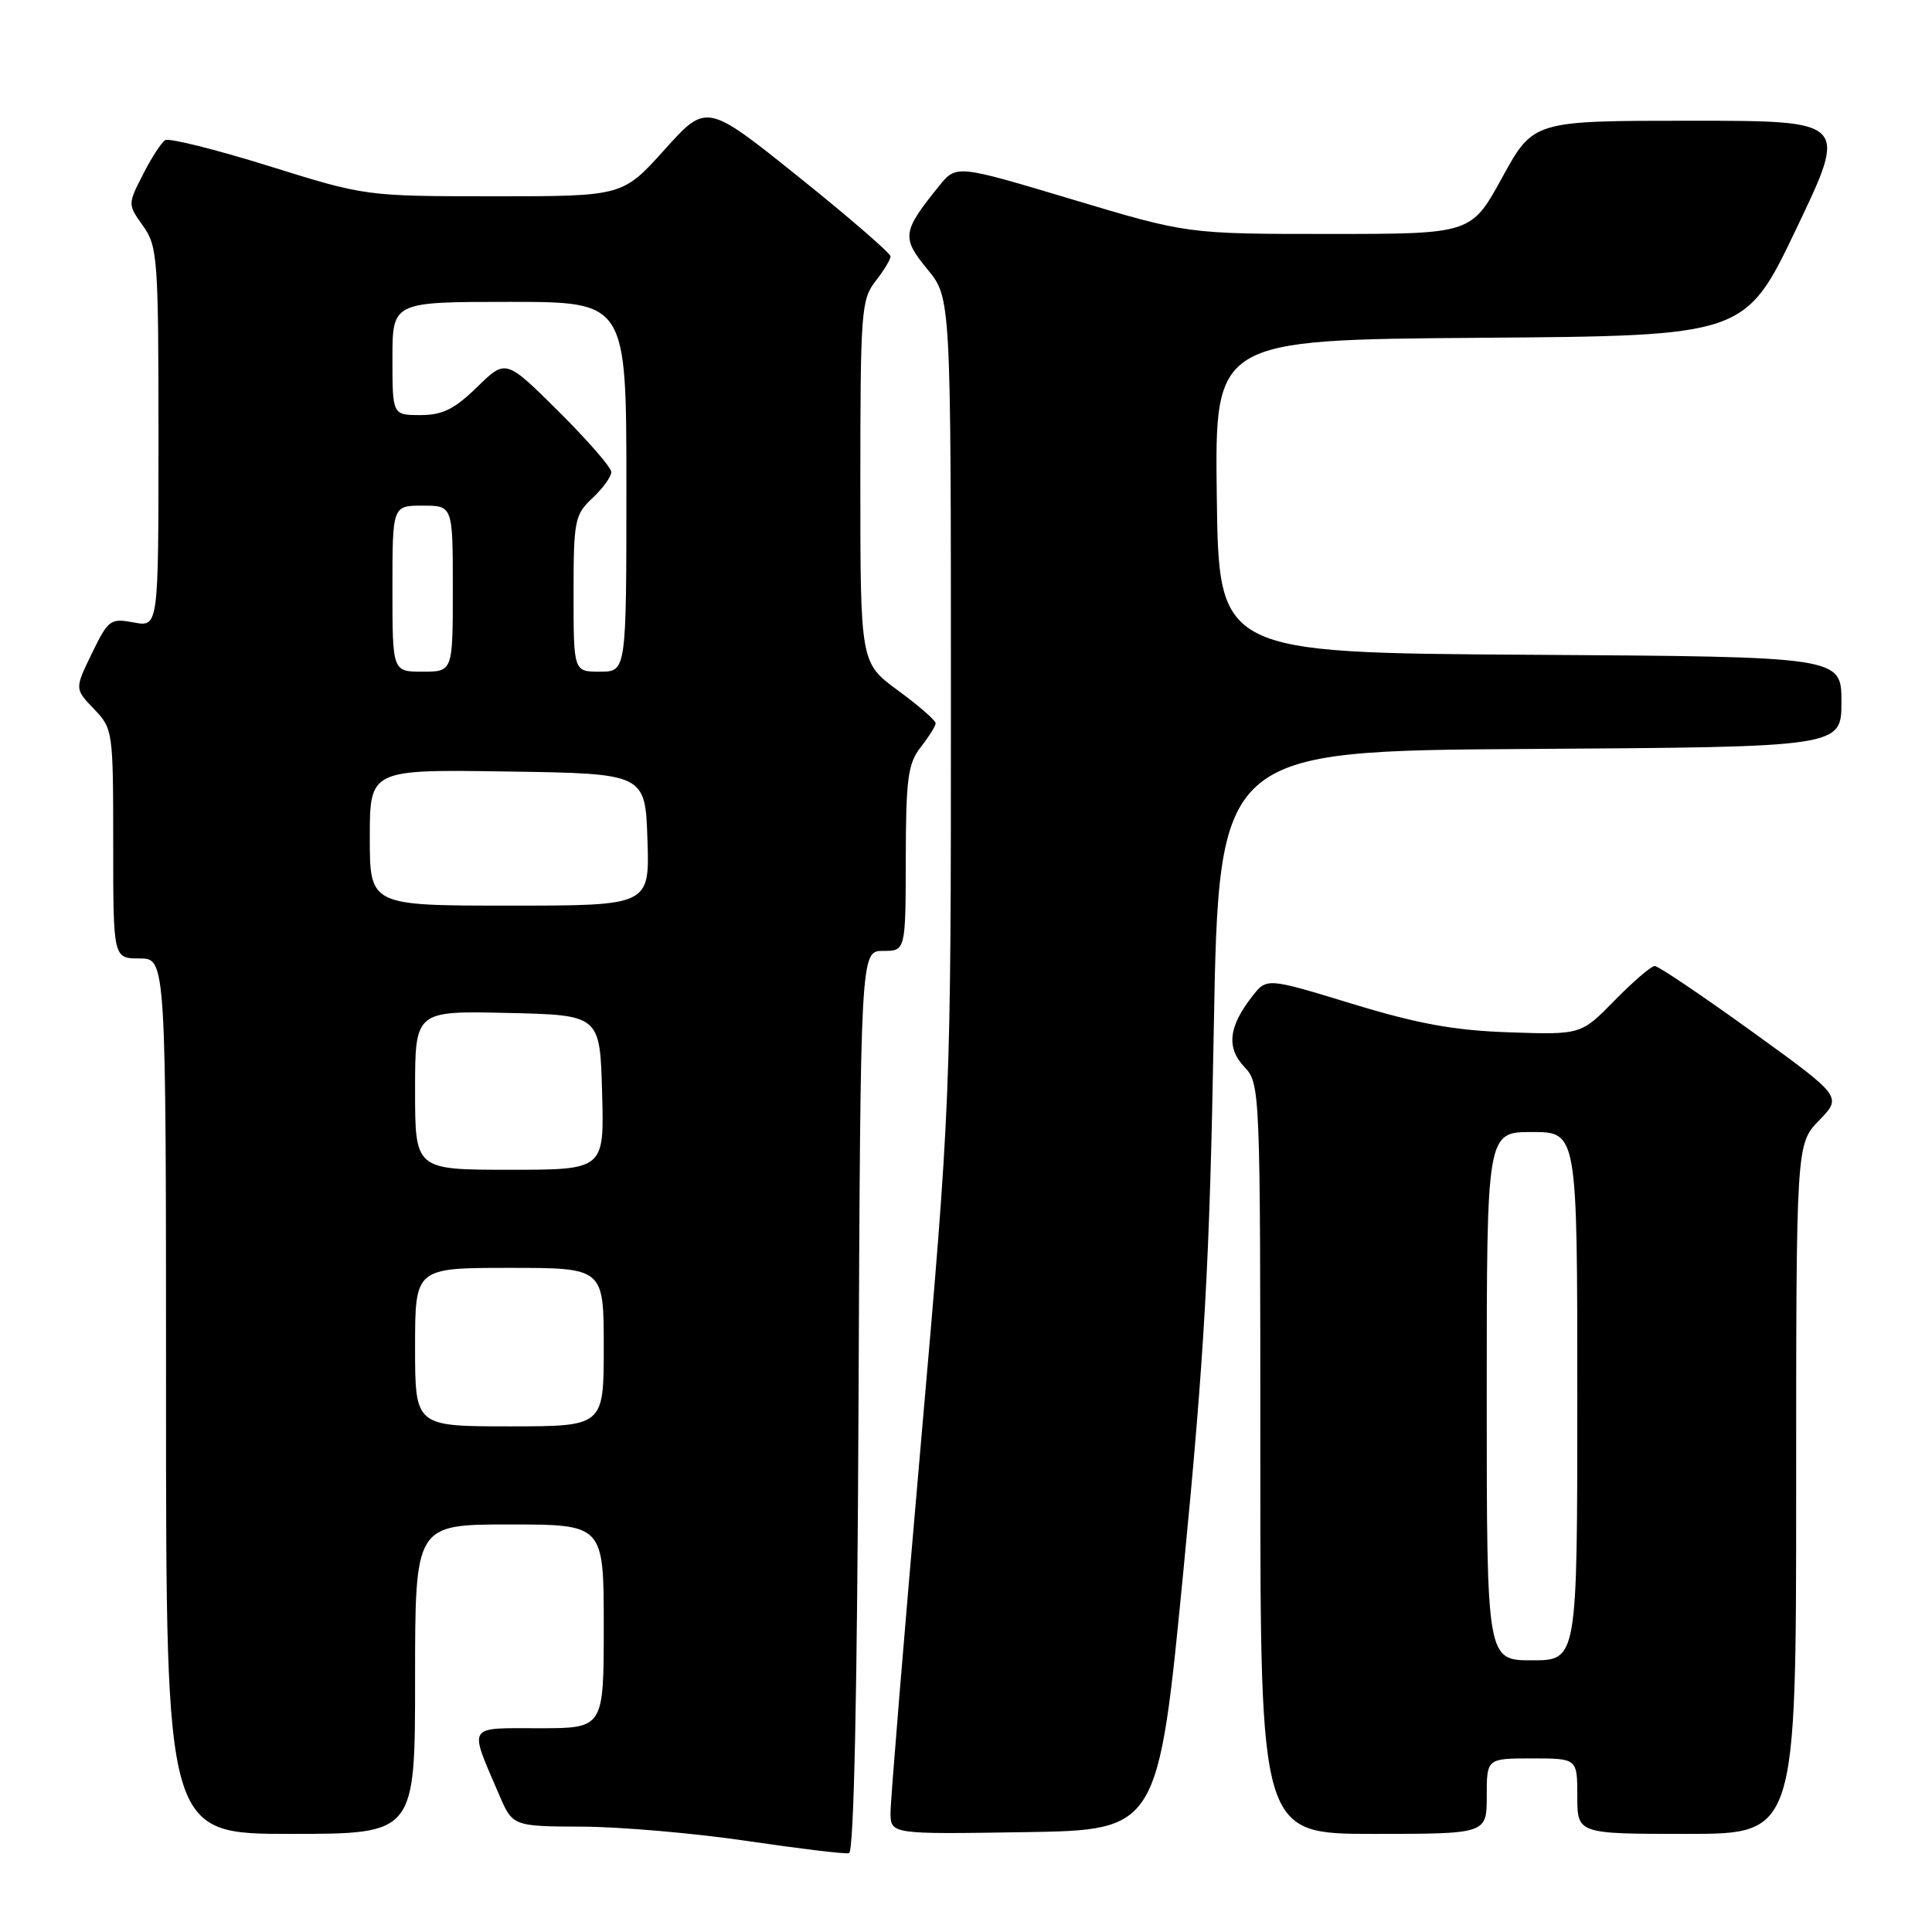 <?xml version="1.0" encoding="UTF-8" standalone="no"?>
<!DOCTYPE svg PUBLIC "-//W3C//DTD SVG 1.1//EN" "http://www.w3.org/Graphics/SVG/1.1/DTD/svg11.dtd" >
<svg xmlns="http://www.w3.org/2000/svg" xmlns:xlink="http://www.w3.org/1999/xlink" version="1.1" viewBox="0 0 256 256">
 <g >
 <path fill="currentColor"
d=" M 113.76 185.67 C 114.02 126.00 114.02 126.00 117.01 126.00 C 120.00 126.00 120.00 126.00 120.02 113.75 C 120.04 103.13 120.31 101.17 122.00 99.00 C 123.08 97.62 123.97 96.20 123.98 95.84 C 123.99 95.47 121.75 93.52 119.00 91.50 C 114.00 87.83 114.00 87.83 114.00 63.82 C 114.00 41.33 114.13 39.66 116.00 37.27 C 117.10 35.87 118.00 34.39 118.00 33.97 C 118.00 33.56 112.52 28.81 105.81 23.43 C 93.62 13.65 93.62 13.65 88.06 19.83 C 82.50 26.01 82.50 26.01 65.47 26.01 C 48.44 26.00 48.44 26.00 35.63 22.00 C 28.58 19.80 22.39 18.26 21.89 18.57 C 21.38 18.88 20.06 20.92 18.95 23.11 C 16.92 27.08 16.92 27.08 18.96 29.94 C 20.88 32.64 21.00 34.25 21.00 57.95 C 21.00 83.09 21.00 83.09 17.73 82.48 C 14.63 81.90 14.35 82.10 12.18 86.57 C 9.89 91.28 9.89 91.28 12.45 93.94 C 14.96 96.56 15.00 96.87 15.00 111.80 C 15.00 127.00 15.00 127.00 18.50 127.00 C 22.00 127.00 22.00 127.00 22.00 185.00 C 22.00 243.00 22.00 243.00 38.50 243.00 C 55.00 243.00 55.00 243.00 55.00 222.50 C 55.00 202.00 55.00 202.00 67.50 202.00 C 80.00 202.00 80.00 202.00 80.00 215.50 C 80.00 229.00 80.00 229.00 71.43 229.00 C 61.75 229.00 62.11 228.41 66.11 237.75 C 67.93 242.00 67.93 242.00 77.21 242.04 C 82.32 242.07 92.12 242.92 99.00 243.94 C 105.88 244.95 111.95 245.69 112.50 245.56 C 113.15 245.41 113.59 224.41 113.76 185.67 Z  M 156.82 208.00 C 159.62 179.18 160.28 167.41 160.83 136.50 C 161.50 99.50 161.50 99.50 202.75 99.24 C 244.00 98.98 244.00 98.98 244.00 93.00 C 244.00 87.02 244.00 87.02 202.75 86.76 C 161.50 86.50 161.50 86.50 161.23 65.76 C 160.96 45.03 160.96 45.03 196.10 44.76 C 231.25 44.50 231.25 44.50 238.05 30.25 C 244.86 16.00 244.86 16.00 224.02 16.00 C 203.18 16.00 203.18 16.00 199.06 23.50 C 194.95 31.00 194.95 31.00 176.15 31.00 C 157.34 31.00 157.34 31.00 142.03 26.41 C 126.72 21.82 126.72 21.82 124.42 24.66 C 119.55 30.68 119.44 31.49 122.87 35.66 C 126.00 39.46 126.00 39.46 126.00 92.60 C 126.00 145.74 126.00 145.74 122.00 191.50 C 119.80 216.67 118.00 238.56 118.00 240.15 C 118.00 243.05 118.00 243.05 135.73 242.77 C 153.46 242.50 153.46 242.50 156.82 208.00 Z  M 197.00 238.00 C 197.00 233.00 197.00 233.00 203.00 233.00 C 209.00 233.00 209.00 233.00 209.00 238.00 C 209.00 243.00 209.00 243.00 223.50 243.00 C 238.00 243.00 238.00 243.00 238.00 197.30 C 238.00 151.60 238.00 151.60 241.05 148.45 C 244.09 145.31 244.09 145.31 232.10 136.65 C 225.50 131.89 219.73 128.00 219.26 128.00 C 218.80 128.00 216.41 130.05 213.96 132.55 C 209.50 137.11 209.50 137.11 200.00 136.79 C 192.68 136.54 187.90 135.67 179.17 133.01 C 167.85 129.55 167.85 129.55 165.92 132.03 C 162.79 136.04 162.48 138.82 164.88 141.37 C 166.98 143.61 167.00 144.05 167.00 193.31 C 167.00 243.00 167.00 243.00 182.00 243.00 C 197.00 243.00 197.00 243.00 197.00 238.00 Z  M 55.00 178.50 C 55.00 168.00 55.00 168.00 67.50 168.00 C 80.00 168.00 80.00 168.00 80.00 178.50 C 80.00 189.00 80.00 189.00 67.50 189.00 C 55.00 189.00 55.00 189.00 55.00 178.50 Z  M 55.00 144.47 C 55.00 133.94 55.00 133.94 67.25 134.22 C 79.50 134.50 79.50 134.50 79.78 144.75 C 80.07 155.00 80.07 155.00 67.53 155.00 C 55.00 155.00 55.00 155.00 55.00 144.47 Z  M 49.00 110.98 C 49.00 101.95 49.00 101.95 67.25 102.23 C 85.50 102.50 85.50 102.50 85.79 111.25 C 86.08 120.00 86.08 120.00 67.54 120.00 C 49.00 120.00 49.00 120.00 49.00 110.98 Z  M 52.00 78.00 C 52.00 67.00 52.00 67.00 56.00 67.00 C 60.00 67.00 60.00 67.00 60.00 78.00 C 60.00 89.00 60.00 89.00 56.00 89.00 C 52.00 89.00 52.00 89.00 52.00 78.00 Z  M 76.00 78.67 C 76.00 68.95 76.15 68.21 78.50 66.00 C 79.88 64.71 81.00 63.16 81.00 62.55 C 81.00 61.94 77.85 58.33 74.01 54.51 C 67.02 47.57 67.02 47.57 63.22 51.29 C 60.21 54.22 58.64 55.00 55.71 55.00 C 52.00 55.00 52.00 55.00 52.00 47.50 C 52.00 40.00 52.00 40.00 67.50 40.00 C 83.00 40.00 83.00 40.00 83.00 64.50 C 83.00 89.00 83.00 89.00 79.50 89.00 C 76.00 89.00 76.00 89.00 76.00 78.67 Z  M 197.00 185.00 C 197.00 150.00 197.00 150.00 203.00 150.00 C 209.00 150.00 209.00 150.00 209.00 185.00 C 209.00 220.00 209.00 220.00 203.00 220.00 C 197.00 220.00 197.00 220.00 197.00 185.00 Z "/>
</g>
</svg>